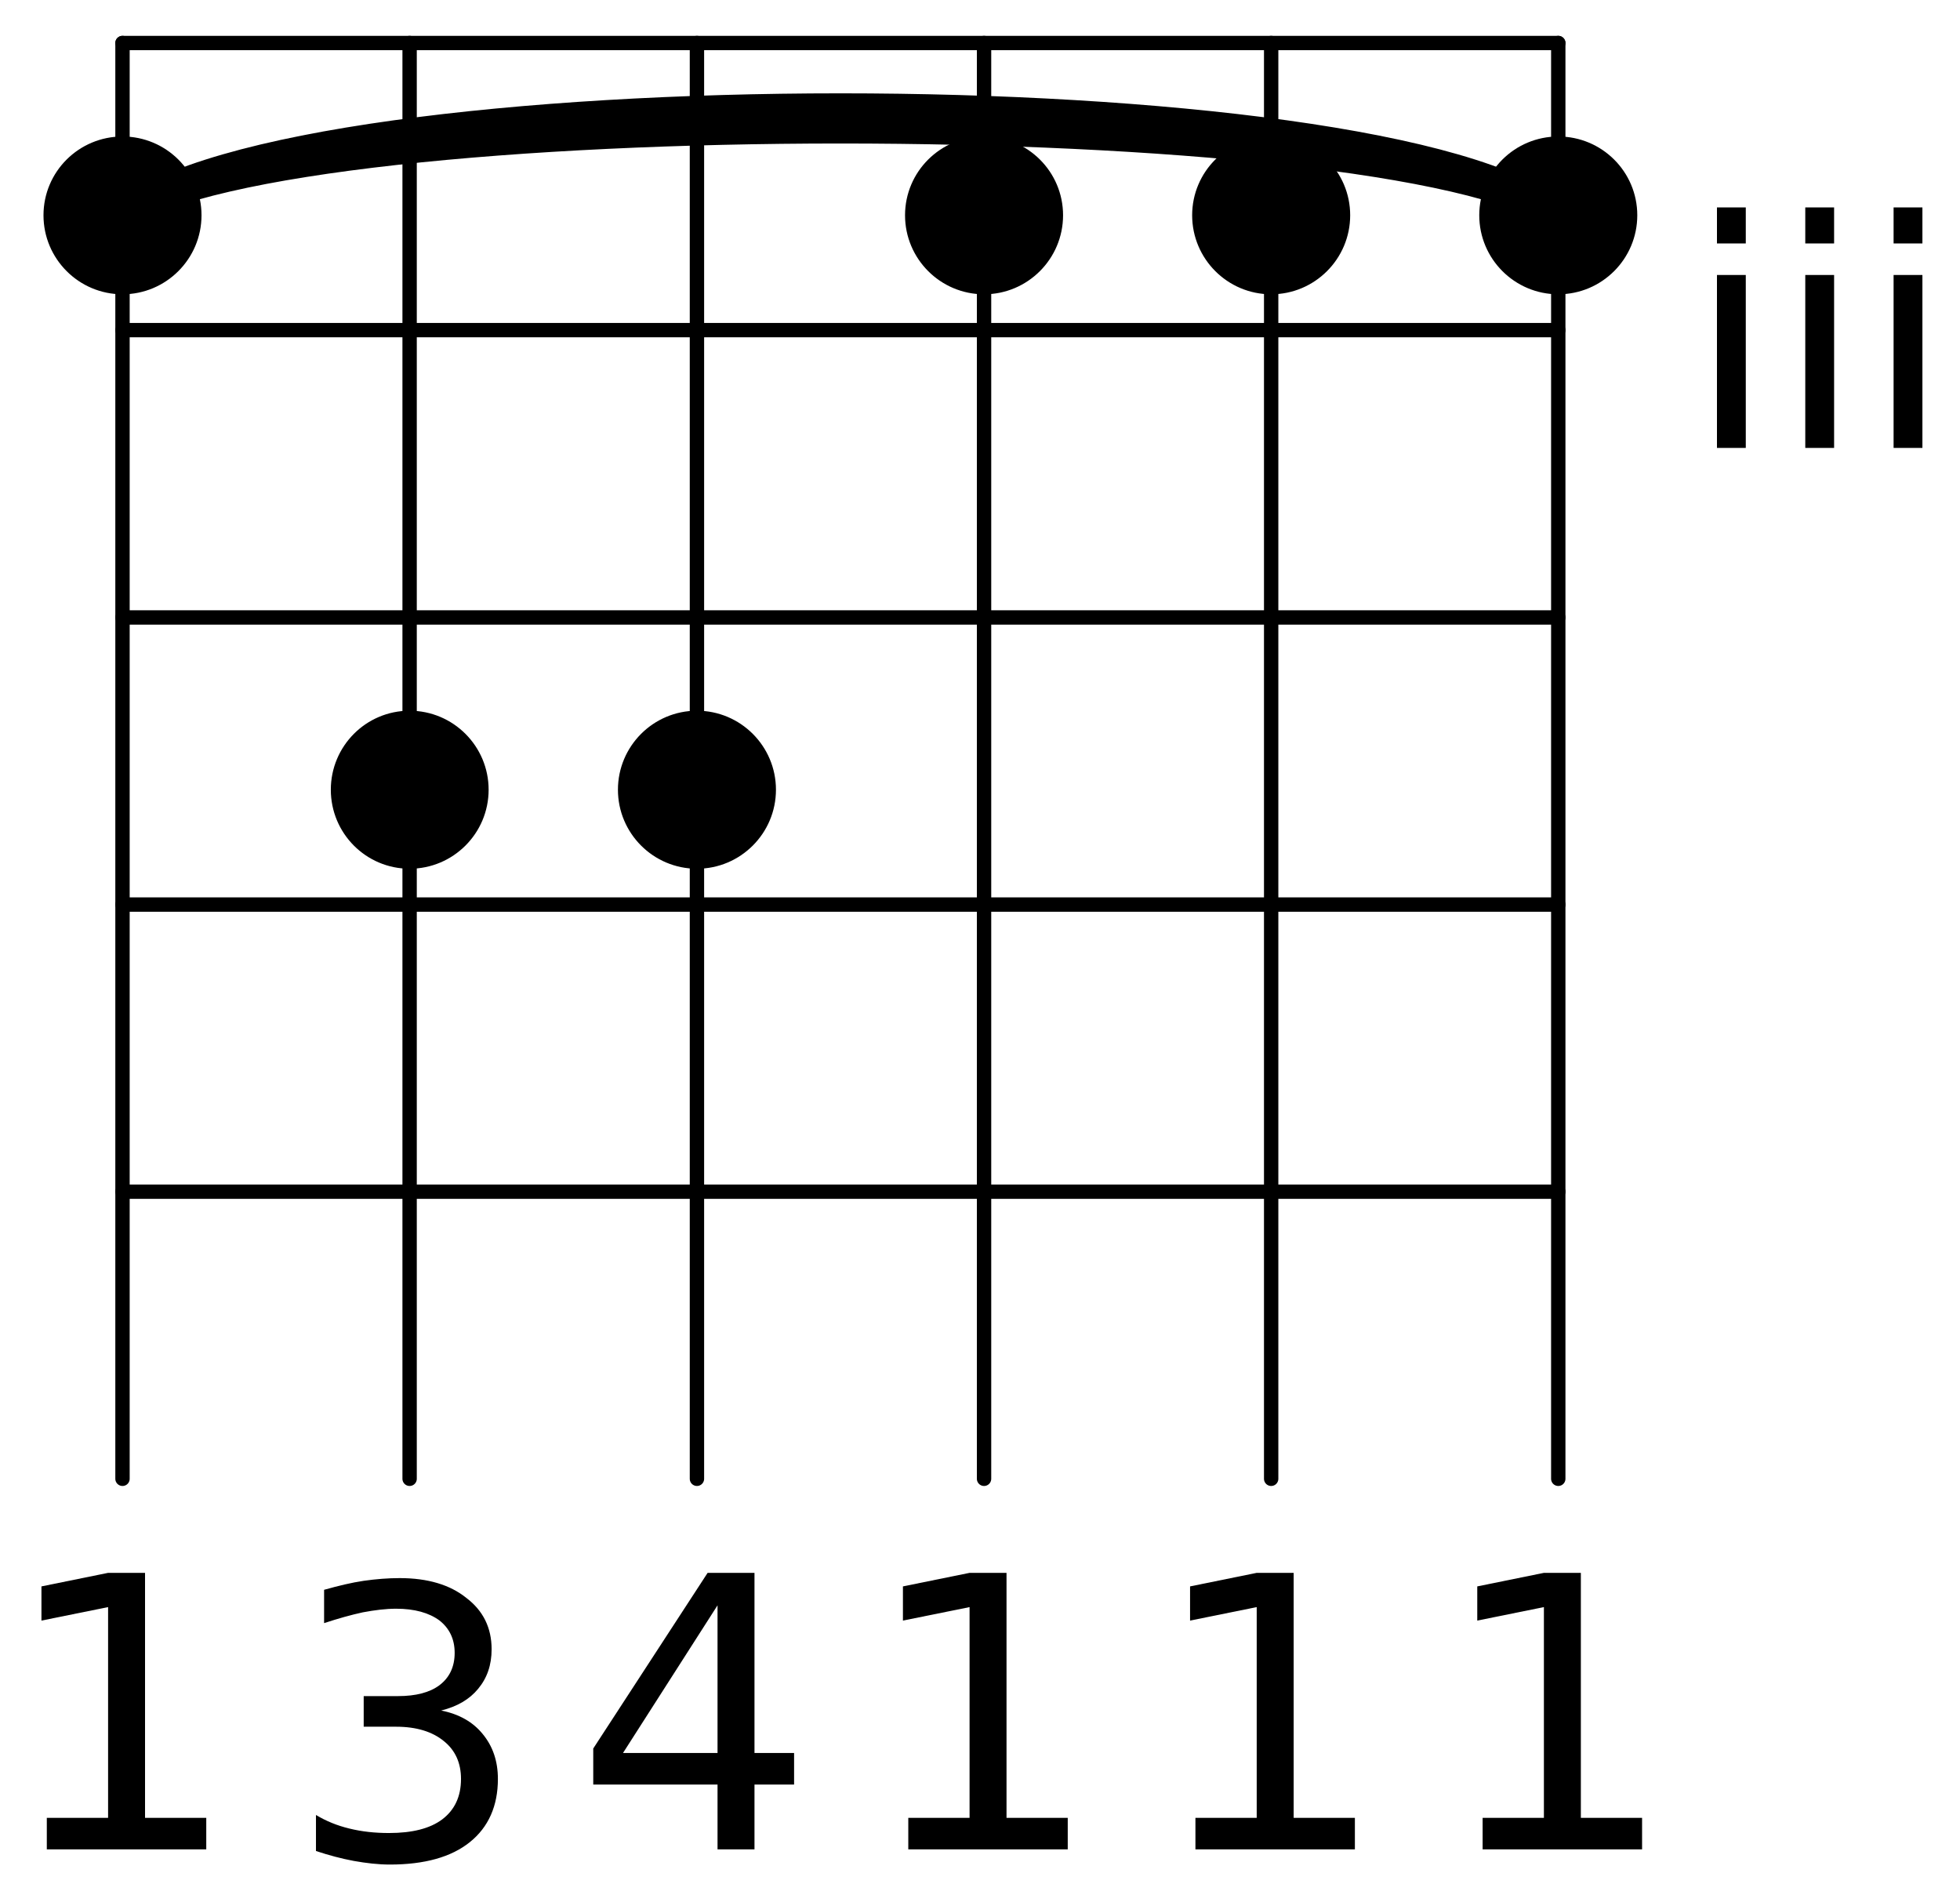 <?xml version="1.0" encoding="UTF-8" standalone="no"?>
<svg
   xmlns:dc="http://purl.org/dc/elements/1.1/"
   xmlns:cc="http://creativecommons.org/ns#"
   xmlns:rdf="http://www.w3.org/1999/02/22-rdf-syntax-ns#"
   xmlns:svg="http://www.w3.org/2000/svg"
   xmlns="http://www.w3.org/2000/svg"
   xmlns:xlink="http://www.w3.org/1999/xlink"
   xmlns:sodipodi="http://sodipodi.sourceforge.net/DTD/sodipodi-0.dtd"
   xmlns:inkscape="http://www.inkscape.org/namespaces/inkscape"
   width="34pt"
   height="33pt"
   viewBox="0 0 34 33"
   version="1.2"
   id="svg10653"
   sodipodi:docname="g-minor.svg"
   inkscape:version="0.92.3 (2405546, 2018-03-11)">
  <sodipodi:namedview
     pagecolor="#ffffff"
     bordercolor="#666666"
     borderopacity="1"
     objecttolerance="10"
     gridtolerance="10"
     guidetolerance="10"
     inkscape:pageopacity="0"
     inkscape:pageshadow="2"
     inkscape:window-width="640"
     inkscape:window-height="480"
     id="namedview10655"
     showgrid="false"
     inkscape:zoom="5.3636364"
     inkscape:cx="22.666667"
     inkscape:cy="22"
     inkscape:window-x="67"
     inkscape:window-y="27"
     inkscape:window-maximized="0"
     inkscape:current-layer="svg10653" />
  <defs
     id="defs10564">
    <g
       id="g10562">
      <symbol
         overflow="visible"
         id="glyph0-0">
        <path
           style="stroke:none;"
           d="M 0.328 1.156 L 0.328 -4.641 L 3.609 -4.641 L 3.609 1.156 Z M 0.703 0.797 L 3.25 0.797 L 3.25 -4.266 L 0.703 -4.266 Z M 0.703 0.797 "
           id="path10544" />
      </symbol>
      <symbol
         overflow="visible"
         id="glyph0-1">
        <path
           style="stroke:none;"
           d="M 0.812 -0.547 L 1.875 -0.547 L 1.875 -4.203 L 0.719 -3.969 L 0.719 -4.562 L 1.875 -4.797 L 2.516 -4.797 L 2.516 -0.547 L 3.578 -0.547 L 3.578 0 L 0.812 0 Z M 0.812 -0.547 "
           id="path10547" />
      </symbol>
      <symbol
         overflow="visible"
         id="glyph0-2">
        <path
           style="stroke:none;"
           d="M 2.484 -4.234 L 0.844 -1.672 L 2.484 -1.672 Z M 2.312 -4.797 L 3.125 -4.797 L 3.125 -1.672 L 3.812 -1.672 L 3.812 -1.125 L 3.125 -1.125 L 3.125 0 L 2.484 0 L 2.484 -1.125 L 0.328 -1.125 L 0.328 -1.75 Z M 2.312 -4.797 "
           id="path10550" />
      </symbol>
      <symbol
         overflow="visible"
         id="glyph0-3">
        <path
           style="stroke:none;"
           d="M 2.672 -2.578 C 2.984 -2.516 3.223 -2.379 3.391 -2.172 C 3.566 -1.961 3.656 -1.703 3.656 -1.391 C 3.656 -0.922 3.492 -0.555 3.172 -0.297 C 2.848 -0.035 2.383 0.094 1.781 0.094 C 1.582 0.094 1.375 0.07 1.156 0.031 C 0.945 -0.008 0.727 -0.066 0.5 -0.141 L 0.5 -0.766 C 0.676 -0.66 0.867 -0.582 1.078 -0.531 C 1.297 -0.477 1.523 -0.453 1.766 -0.453 C 2.172 -0.453 2.477 -0.531 2.688 -0.688 C 2.906 -0.852 3.016 -1.086 3.016 -1.391 C 3.016 -1.672 2.914 -1.891 2.719 -2.047 C 2.52 -2.211 2.242 -2.297 1.891 -2.297 L 1.328 -2.297 L 1.328 -2.828 L 1.922 -2.828 C 2.234 -2.828 2.473 -2.891 2.641 -3.016 C 2.816 -3.148 2.906 -3.336 2.906 -3.578 C 2.906 -3.816 2.816 -4.004 2.641 -4.141 C 2.461 -4.273 2.211 -4.344 1.891 -4.344 C 1.711 -4.344 1.52 -4.32 1.312 -4.281 C 1.113 -4.238 0.891 -4.176 0.641 -4.094 L 0.641 -4.672 C 0.891 -4.742 1.117 -4.797 1.328 -4.828 C 1.547 -4.859 1.754 -4.875 1.953 -4.875 C 2.441 -4.875 2.828 -4.758 3.109 -4.531 C 3.398 -4.312 3.547 -4.016 3.547 -3.641 C 3.547 -3.367 3.469 -3.141 3.312 -2.953 C 3.164 -2.773 2.953 -2.648 2.672 -2.578 Z M 2.672 -2.578 "
           id="path10553" />
      </symbol>
      <symbol
         overflow="visible"
         id="glyph1-0">
        <path
           style="stroke:none;"
           d="M 0.266 0.969 L 0.266 -3.859 L 3.016 -3.859 L 3.016 0.969 Z M 0.578 0.672 L 2.703 0.672 L 2.703 -3.562 L 0.578 -3.562 Z M 0.578 0.672 "
           id="path10556" />
      </symbol>
      <symbol
         overflow="visible"
         id="glyph1-1">
        <path
           style="stroke:none;"
           d="M 0.516 -3 L 1.016 -3 L 1.016 0 L 0.516 0 Z M 0.516 -4.172 L 1.016 -4.172 L 1.016 -3.547 L 0.516 -3.547 Z M 0.516 -4.172 "
           id="path10559" />
      </symbol>
    </g>
  </defs>
  <g
     id="surface218591">
    <path
       style="fill:none;stroke-width:4.981;stroke-linecap:round;stroke-linejoin:round;stroke:rgb(0%,0%,0%);stroke-opacity:1;stroke-miterlimit:10;"
       d="M 21.25 292.656 C 51.133 312.578 240.43 312.578 270.312 292.656 C 240.43 317.539 51.133 317.539 21.25 292.656 Z M 21.25 292.656 "
       transform="matrix(0.1,0,0,-0.1,0,33)"
       id="path10566" />
    <path
       style=" stroke:none;fill-rule:nonzero;fill:rgb(0%,0%,0%);fill-opacity:1;"
       d="M 2.125 3.734 C 5.113 1.742 24.043 1.742 27.031 3.734 C 24.043 1.246 5.113 1.246 2.125 3.734 "
       id="path10568" />
    <path
       style="fill:none;stroke-width:2.491;stroke-linecap:round;stroke-linejoin:miter;stroke:rgb(0%,0%,0%);stroke-opacity:1;stroke-miterlimit:10;"
       d="M 270.312 73.477 L 270.312 322.539 "
       transform="matrix(0.1,0,0,-0.1,0,33)"
       id="path10570" />
    <path
       style="fill:none;stroke-width:2.491;stroke-linecap:round;stroke-linejoin:miter;stroke:rgb(0%,0%,0%);stroke-opacity:1;stroke-miterlimit:10;"
       d="M 220.508 73.477 L 220.508 322.539 "
       transform="matrix(0.1,0,0,-0.1,0,33)"
       id="path10572" />
    <path
       style="fill:none;stroke-width:2.491;stroke-linecap:round;stroke-linejoin:miter;stroke:rgb(0%,0%,0%);stroke-opacity:1;stroke-miterlimit:10;"
       d="M 170.703 73.477 L 170.703 322.539 "
       transform="matrix(0.1,0,0,-0.1,0,33)"
       id="path10574" />
    <path
       style="fill:none;stroke-width:2.491;stroke-linecap:round;stroke-linejoin:miter;stroke:rgb(0%,0%,0%);stroke-opacity:1;stroke-miterlimit:10;"
       d="M 120.898 73.477 L 120.898 322.539 "
       transform="matrix(0.1,0,0,-0.1,0,33)"
       id="path10576" />
    <path
       style="fill:none;stroke-width:2.491;stroke-linecap:round;stroke-linejoin:miter;stroke:rgb(0%,0%,0%);stroke-opacity:1;stroke-miterlimit:10;"
       d="M 71.055 73.477 L 71.055 322.539 "
       transform="matrix(0.1,0,0,-0.1,0,33)"
       id="path10578" />
    <path
       style="fill:none;stroke-width:2.491;stroke-linecap:round;stroke-linejoin:miter;stroke:rgb(0%,0%,0%);stroke-opacity:1;stroke-miterlimit:10;"
       d="M 21.25 73.477 L 21.25 322.539 "
       transform="matrix(0.1,0,0,-0.1,0,33)"
       id="path10580" />
    <path
       style="fill:none;stroke-width:2.491;stroke-linecap:round;stroke-linejoin:miter;stroke:rgb(0%,0%,0%);stroke-opacity:1;stroke-miterlimit:10;"
       d="M 21.25 322.539 L 270.312 322.539 "
       transform="matrix(0.1,0,0,-0.1,0,33)"
       id="path10582" />
    <path
       style="fill:none;stroke-width:2.491;stroke-linecap:round;stroke-linejoin:miter;stroke:rgb(0%,0%,0%);stroke-opacity:1;stroke-miterlimit:10;"
       d="M 21.25 272.734 L 270.312 272.734 "
       transform="matrix(0.1,0,0,-0.1,0,33)"
       id="path10584" />
    <path
       style="fill:none;stroke-width:2.491;stroke-linecap:round;stroke-linejoin:miter;stroke:rgb(0%,0%,0%);stroke-opacity:1;stroke-miterlimit:10;"
       d="M 21.25 222.891 L 270.312 222.891 "
       transform="matrix(0.1,0,0,-0.1,0,33)"
       id="path10586" />
    <path
       style="fill:none;stroke-width:2.491;stroke-linecap:round;stroke-linejoin:miter;stroke:rgb(0%,0%,0%);stroke-opacity:1;stroke-miterlimit:10;"
       d="M 21.25 173.086 L 270.312 173.086 "
       transform="matrix(0.1,0,0,-0.1,0,33)"
       id="path10588" />
    <path
       style="fill:none;stroke-width:2.491;stroke-linecap:round;stroke-linejoin:miter;stroke:rgb(0%,0%,0%);stroke-opacity:1;stroke-miterlimit:10;"
       d="M 21.25 123.281 L 270.312 123.281 "
       transform="matrix(0.1,0,0,-0.1,0,33)"
       id="path10590" />
    <path
       style="fill:none;stroke-width:2.491;stroke-linecap:round;stroke-linejoin:miter;stroke:rgb(0%,0%,0%);stroke-opacity:1;stroke-miterlimit:10;"
       d="M 282.773 292.656 C 282.773 299.531 277.188 305.078 270.312 305.078 C 263.438 305.078 257.852 299.531 257.852 292.656 C 257.852 285.781 263.438 280.195 270.312 280.195 C 277.188 280.195 282.773 285.781 282.773 292.656 Z M 282.773 292.656 "
       transform="matrix(0.1,0,0,-0.1,0,33)"
       id="path10592" />
    <path
       style=" stroke:none;fill-rule:nonzero;fill:rgb(0%,0%,0%);fill-opacity:1;"
       d="M 28.277 3.734 C 28.277 3.047 27.719 2.492 27.031 2.492 C 26.344 2.492 25.785 3.047 25.785 3.734 C 25.785 4.422 26.344 4.98 27.031 4.98 C 27.719 4.98 28.277 4.422 28.277 3.734 "
       id="path10594" />
    <g
       style="fill:rgb(0%,0%,0%);fill-opacity:1;"
       id="g10598">
      <use
         xlink:href="#glyph0-1"
         x="24.907"
         y="32.081"
         id="use10596" />
    </g>
    <path
       style="fill:none;stroke-width:2.491;stroke-linecap:round;stroke-linejoin:miter;stroke:rgb(0%,0%,0%);stroke-opacity:1;stroke-miterlimit:10;"
       d="M 232.969 292.656 C 232.969 299.531 227.383 305.078 220.508 305.078 C 213.633 305.078 208.047 299.531 208.047 292.656 C 208.047 285.781 213.633 280.195 220.508 280.195 C 227.383 280.195 232.969 285.781 232.969 292.656 Z M 232.969 292.656 "
       transform="matrix(0.1,0,0,-0.1,0,33)"
       id="path10600" />
    <path
       style=" stroke:none;fill-rule:nonzero;fill:rgb(0%,0%,0%);fill-opacity:1;"
       d="M 23.297 3.734 C 23.297 3.047 22.738 2.492 22.051 2.492 C 21.363 2.492 20.805 3.047 20.805 3.734 C 20.805 4.422 21.363 4.98 22.051 4.98 C 22.738 4.98 23.297 4.422 23.297 3.734 "
       id="path10602" />
    <g
       style="fill:rgb(0%,0%,0%);fill-opacity:1;"
       id="g10606">
      <use
         xlink:href="#glyph0-1"
         x="19.925"
         y="32.081"
         id="use10604" />
    </g>
    <path
       style="fill:none;stroke-width:2.491;stroke-linecap:round;stroke-linejoin:miter;stroke:rgb(0%,0%,0%);stroke-opacity:1;stroke-miterlimit:10;"
       d="M 183.164 292.656 C 183.164 299.531 177.578 305.078 170.703 305.078 C 163.828 305.078 158.242 299.531 158.242 292.656 C 158.242 285.781 163.828 280.195 170.703 280.195 C 177.578 280.195 183.164 285.781 183.164 292.656 Z M 183.164 292.656 "
       transform="matrix(0.1,0,0,-0.1,0,33)"
       id="path10608" />
    <path
       style=" stroke:none;fill-rule:nonzero;fill:rgb(0%,0%,0%);fill-opacity:1;"
       d="M 18.316 3.734 C 18.316 3.047 17.758 2.492 17.07 2.492 C 16.383 2.492 15.824 3.047 15.824 3.734 C 15.824 4.422 16.383 4.98 17.07 4.98 C 17.758 4.98 18.316 4.422 18.316 3.734 "
       id="path10610" />
    <g
       style="fill:rgb(0%,0%,0%);fill-opacity:1;"
       id="g10614">
      <use
         xlink:href="#glyph0-1"
         x="14.944"
         y="32.081"
         id="use10612" />
    </g>
    <path
       style="fill:none;stroke-width:2.491;stroke-linecap:round;stroke-linejoin:miter;stroke:rgb(0%,0%,0%);stroke-opacity:1;stroke-miterlimit:10;"
       d="M 133.359 193.008 C 133.359 199.883 127.773 205.469 120.898 205.469 C 114.023 205.469 108.438 199.883 108.438 193.008 C 108.438 186.133 114.023 180.547 120.898 180.547 C 127.773 180.547 133.359 186.133 133.359 193.008 Z M 133.359 193.008 "
       transform="matrix(0.1,0,0,-0.1,0,33)"
       id="path10616" />
    <path
       style=" stroke:none;fill-rule:nonzero;fill:rgb(0%,0%,0%);fill-opacity:1;"
       d="M 13.336 13.699 C 13.336 13.012 12.777 12.453 12.09 12.453 C 11.402 12.453 10.844 13.012 10.844 13.699 C 10.844 14.387 11.402 14.945 12.09 14.945 C 12.777 14.945 13.336 14.387 13.336 13.699 "
       id="path10618" />
    <g
       style="fill:rgb(0%,0%,0%);fill-opacity:1;"
       id="g10622">
      <use
         xlink:href="#glyph0-2"
         x="9.963"
         y="32.081"
         id="use10620" />
    </g>
    <path
       style="fill:none;stroke-width:2.491;stroke-linecap:round;stroke-linejoin:miter;stroke:rgb(0%,0%,0%);stroke-opacity:1;stroke-miterlimit:10;"
       d="M 83.516 193.008 C 83.516 199.883 77.93 205.469 71.055 205.469 C 64.18 205.469 58.633 199.883 58.633 193.008 C 58.633 186.133 64.18 180.547 71.055 180.547 C 77.93 180.547 83.516 186.133 83.516 193.008 Z M 83.516 193.008 "
       transform="matrix(0.1,0,0,-0.1,0,33)"
       id="path10624" />
    <path
       style=" stroke:none;fill-rule:nonzero;fill:rgb(0%,0%,0%);fill-opacity:1;"
       d="M 8.352 13.699 C 8.352 13.012 7.793 12.453 7.105 12.453 C 6.418 12.453 5.863 13.012 5.863 13.699 C 5.863 14.387 6.418 14.945 7.105 14.945 C 7.793 14.945 8.352 14.387 8.352 13.699 "
       id="path10626" />
    <g
       style="fill:rgb(0%,0%,0%);fill-opacity:1;"
       id="g10630">
      <use
         xlink:href="#glyph0-3"
         x="4.981"
         y="32.25"
         id="use10628" />
    </g>
    <path
       style="fill:none;stroke-width:2.491;stroke-linecap:round;stroke-linejoin:miter;stroke:rgb(0%,0%,0%);stroke-opacity:1;stroke-miterlimit:10;"
       d="M 33.711 292.656 C 33.711 299.531 28.125 305.078 21.25 305.078 C 14.375 305.078 8.789 299.531 8.789 292.656 C 8.789 285.781 14.375 280.195 21.25 280.195 C 28.125 280.195 33.711 285.781 33.711 292.656 Z M 33.711 292.656 "
       transform="matrix(0.1,0,0,-0.1,0,33)"
       id="path10632" />
    <path
       style=" stroke:none;fill-rule:nonzero;fill:rgb(0%,0%,0%);fill-opacity:1;"
       d="M 3.371 3.734 C 3.371 3.047 2.812 2.492 2.125 2.492 C 1.438 2.492 0.879 3.047 0.879 3.734 C 0.879 4.422 1.438 4.98 2.125 4.98 C 2.812 4.98 3.371 4.422 3.371 3.734 "
       id="path10634" />
    <g
       style="fill:rgb(0%,0%,0%);fill-opacity:1;"
       id="g10638">
      <use
         xlink:href="#glyph0-1"
         x="0"
         y="32.081"
         id="use10636" />
    </g>
    <g
       style="fill:rgb(0%,0%,0%);fill-opacity:1;"
       id="g10642">
      <use
         xlink:href="#glyph1-1"
         x="29.268"
         y="7.77"
         id="use10640" />
    </g>
    <g
       style="fill:rgb(0%,0%,0%);fill-opacity:1;"
       id="g10646">
      <use
         xlink:href="#glyph1-1"
         x="30.8"
         y="7.77"
         id="use10644" />
    </g>
    <g
       style="fill:rgb(0%,0%,0%);fill-opacity:1;"
       id="g10650">
      <use
         xlink:href="#glyph1-1"
         x="32.332"
         y="7.77"
         id="use10648" />
    </g>
  </g>
</svg>
